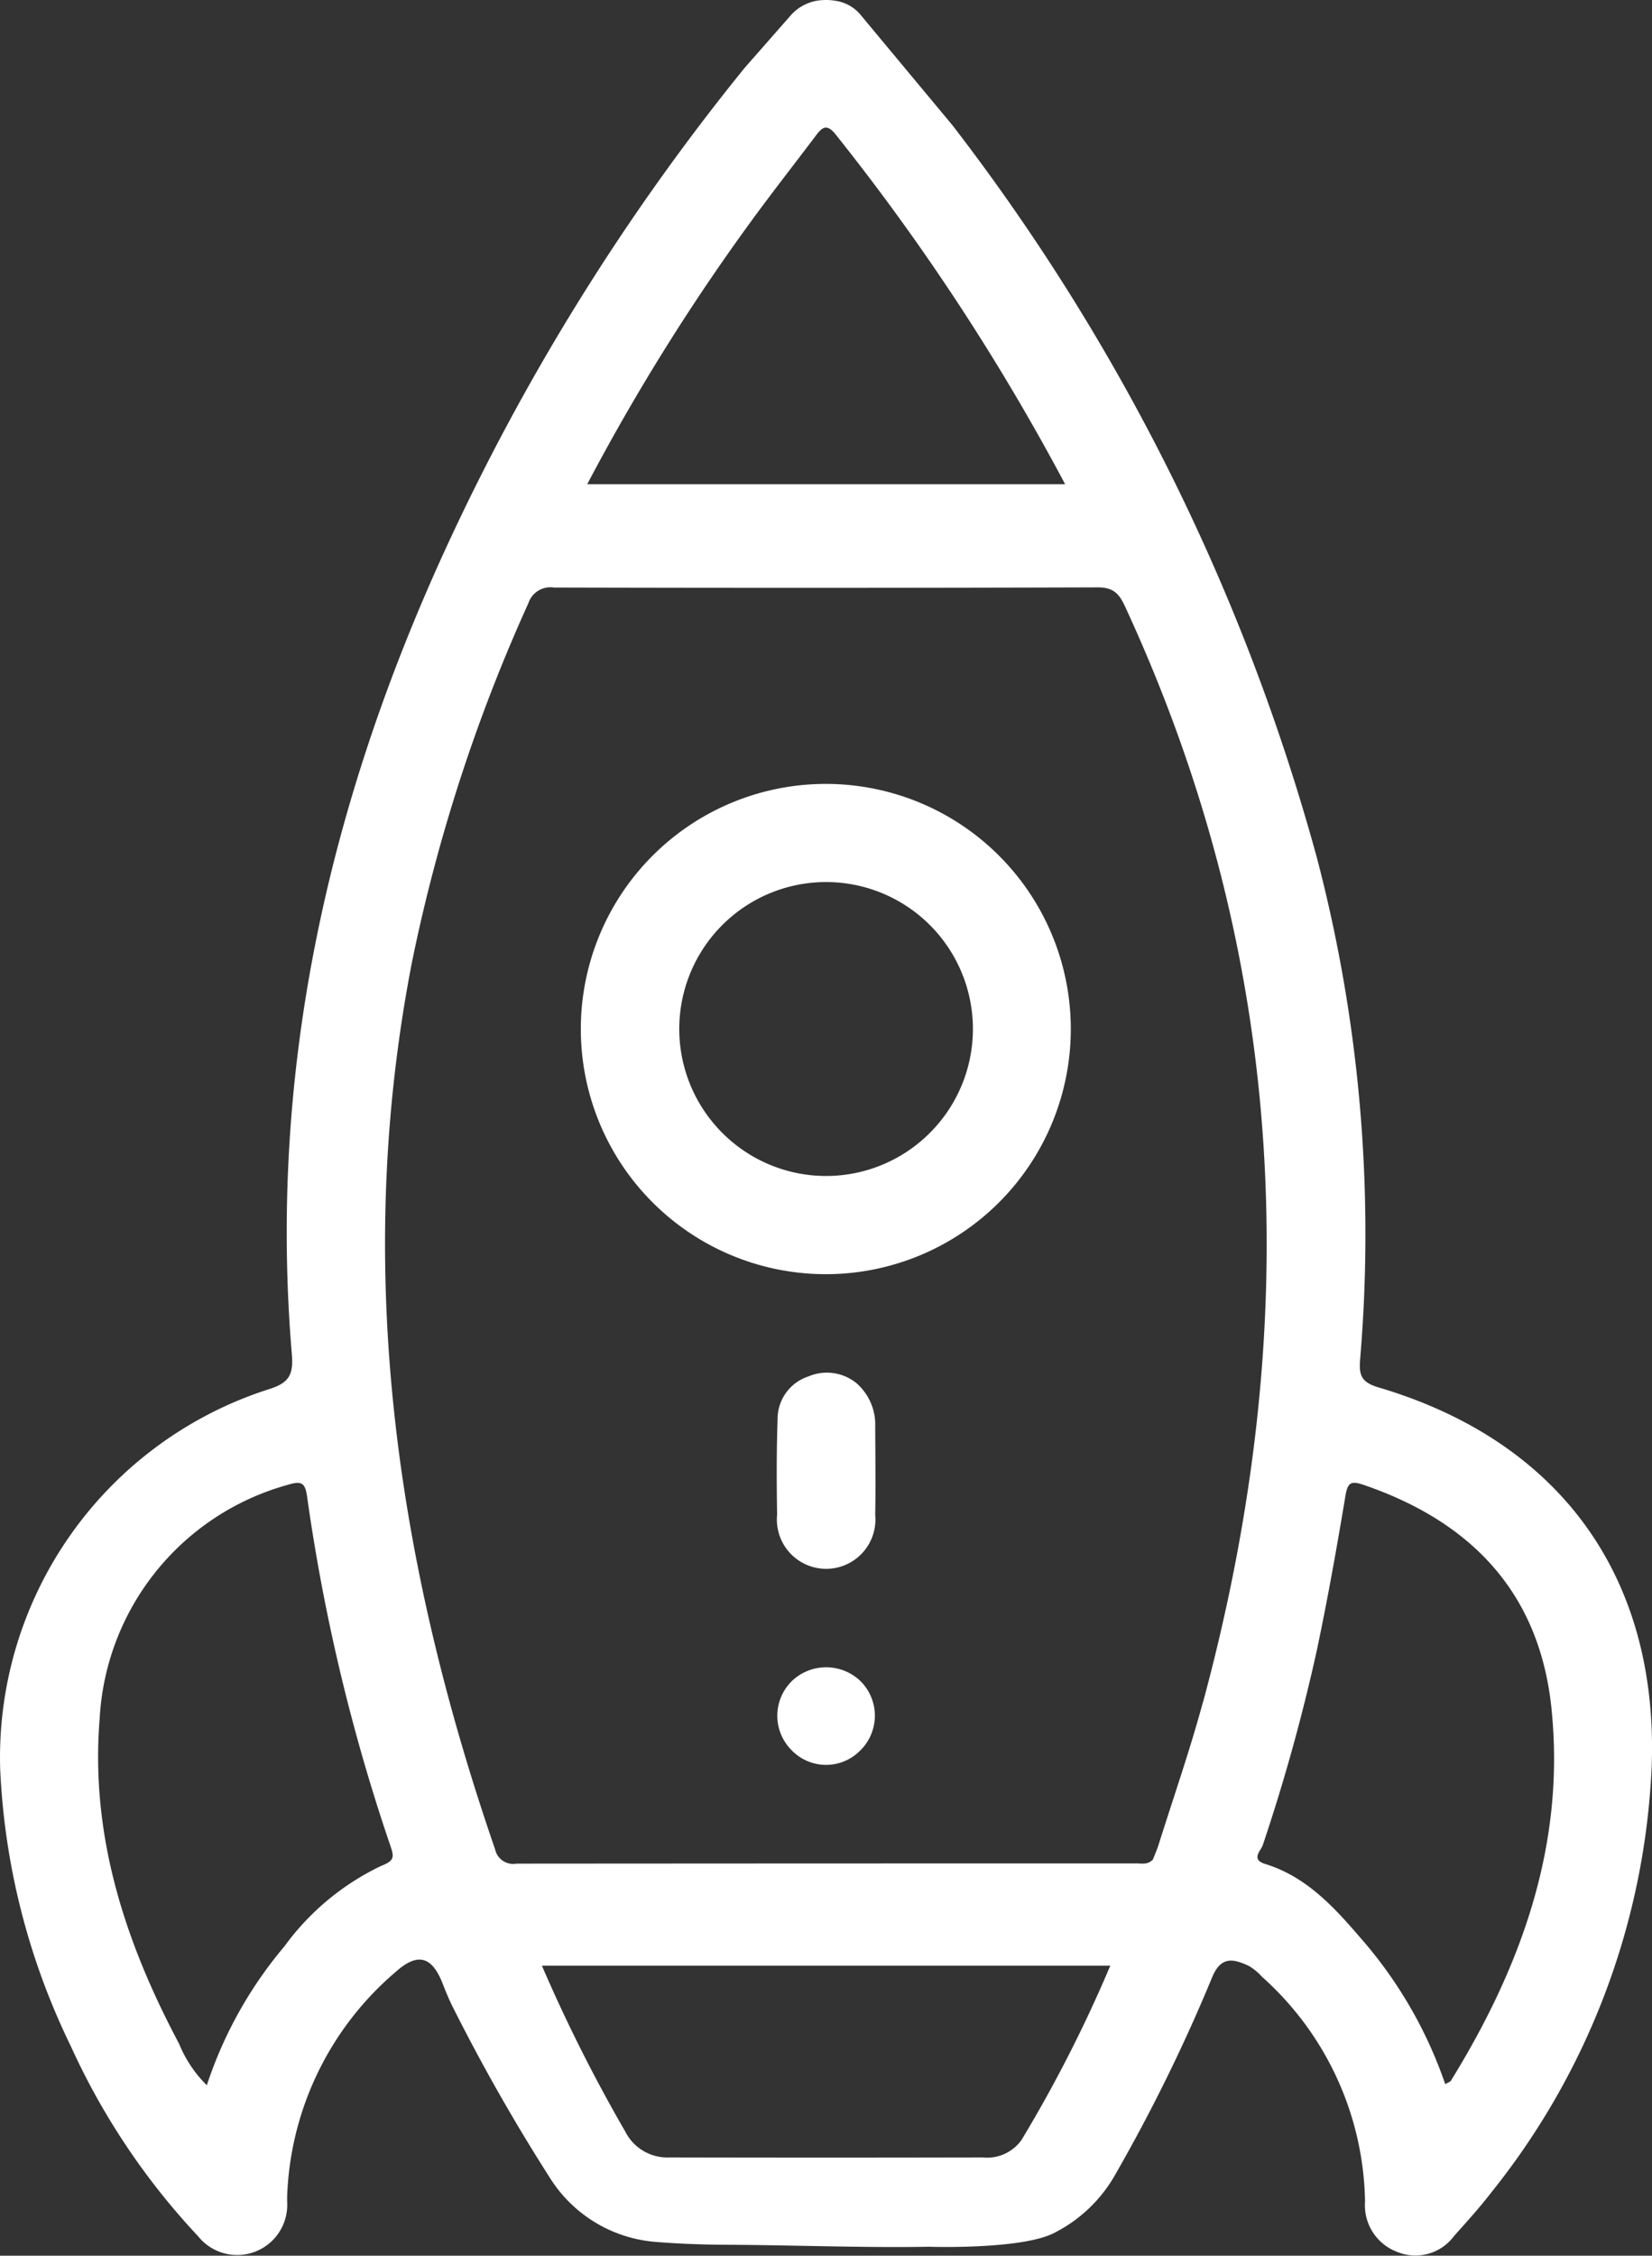 <svg xmlns="http://www.w3.org/2000/svg" xmlns:xlink="http://www.w3.org/1999/xlink" width="65.979" height="90.036" viewBox="0 0 65.979 90.036">
  <rect x="0" y="0" width="65.979" height="90.036" fill="#333333" stroke="none"/>
  <defs>
    <style>
      .cls-1 {
        fill: #fff;
      }

      .cls-2 {
        clip-path: url(#clip-path);
      }
    </style>
    <clipPath id="clip-path">
      <rect id="Rectangle_302" data-name="Rectangle 302" class="cls-1" width="65.979" height="90.036"/>
    </clipPath>
  </defs>
  <g id="Groupe_1902" data-name="Groupe 1902" class="cls-2">
    <path id="Tracé_2208" data-name="Tracé 2208" class="cls-1" d="M42.156,89.1a5.8,5.8,0,0,0,2.388-2.305,67.846,67.846,0,0,0,3.869-7.874c.354-.856.856-.735,1.462-.453a2.213,2.213,0,0,1,.526.434,12.287,12.287,0,0,1,4.117,8.979,1.986,1.986,0,0,0,1.275,2,1.918,1.918,0,0,0,2.282-.633c.5-.561,1.005-1.114,1.462-1.707a29.173,29.173,0,0,0,6.431-17.079c.261-7.553-3.69-12.948-10.907-15.082-.721-.213-.788-.511-.737-1.149A59.186,59.186,0,0,0,52.6,34.255,84.281,84.281,0,0,0,38.04,5L34.385.61A1.594,1.594,0,0,0,33.554.07a2.31,2.31,0,0,0-.948-.038,1.807,1.807,0,0,0-1.041.6L29.748,2.7A90.526,90.526,0,0,0,17.809,21.879c-4.695,10.212-7.1,20.875-6.154,32.166.067.8-.087,1.145-.9,1.4A15.435,15.435,0,0,0,.007,70.6,28.041,28.041,0,0,0,2.822,81.66a28.039,28.039,0,0,0,5.086,7.595,2,2,0,0,0,3.56-1.377c0-.163,0-.326.014-.489a12.331,12.331,0,0,1,4.324-8.683c.875-.783,1.448-.624,1.876.477.125.322.256.64.412.948a75.92,75.92,0,0,0,3.94,6.909,5.5,5.5,0,0,0,4.138,2.445c.779.063,1.734.11,2.867.115,2.642.012,5.42.125,8.061.079,0,0,3.786.128,5.056-.579M30.09,8.708c.807-1.1,1.651-2.179,2.475-3.269.239-.316.43-.545.8-.084a90.1,90.1,0,0,1,9.175,13.973H23.453A84.927,84.927,0,0,1,30.09,8.708M15.218,74.48a10.209,10.209,0,0,0-3.858,3.208,16.677,16.677,0,0,0-3.1,5.545,4.963,4.963,0,0,1-1.109-1.66C4.994,77.518,3.6,73.261,3.981,68.591a10.256,10.256,0,0,1,7.527-9.328c.591-.186.688-.02.763.514A75.812,75.812,0,0,0,15.6,73.7c.148.434.144.574-.385.781M40.793,85.424a1.687,1.687,0,0,1-1.546.69q-6.263.014-12.525,0a1.879,1.879,0,0,1-1.748-1.03,63.008,63.008,0,0,1-3.331-6.623h22.7a54.651,54.651,0,0,1-3.551,6.966m7.254-17.494c-.518,1.913-1.172,3.789-1.768,5.682-.068.216-.161.425-.231.606-.208.221-.45.157-.668.157q-12.376,0-24.752.009a.738.738,0,0,1-.852-.567C15.8,62.291,14.1,50.551,16.447,38.437A67.271,67.271,0,0,1,21.1,24.083a.93.93,0,0,1,1.022-.632q10.86.029,21.72-.006c.657,0,.87.279,1.108.8,6.552,14.174,7.131,28.771,3.1,43.689m9.9,15.116c-.029.047-.1.065-.229.138a17.43,17.43,0,0,0-3.134-5.546c-1.143-1.331-2.281-2.692-4.054-3.241-.592-.183-.172-.531-.1-.751a75.016,75.016,0,0,0,2.163-7.792c.429-2.036.795-4.086,1.137-6.138.088-.523.2-.63.719-.454,4.3,1.466,7.03,4.3,7.51,8.908.567,5.443-1.2,10.316-4.013,14.876" transform="translate(0 0)"/>
    <path id="Tracé_2209" data-name="Tracé 2209" class="cls-1" d="M105.519,136.464a9.784,9.784,0,0,1-13.87-13.805,9.784,9.784,0,1,1,13.87,13.805m-2.988-2.559a5.864,5.864,0,1,0-7.907-.032,5.853,5.853,0,0,0,7.907.032" transform="translate(-65.602 -88.487)"/>
    <path id="Tracé_2210" data-name="Tracé 2210" class="cls-1" d="M121.9,210.088a2.194,2.194,0,0,1,.72,1.72c.005,1.172.022,2.344,0,3.515a1.968,1.968,0,1,1-3.918-.012c-.021-1.269-.025-2.54.019-3.808a1.785,1.785,0,0,1,1.232-1.71,1.877,1.877,0,0,1,1.95.295" transform="translate(-87.665 -154.853)"/>
    <path id="Tracé_2211" data-name="Tracé 2211" class="cls-1" d="M122.065,257.973a1.908,1.908,0,0,1-2.706-.034,1.941,1.941,0,0,1,.024-2.785,1.981,1.981,0,0,1,2.731.031,1.946,1.946,0,0,1-.049,2.788" transform="translate(-87.737 -188.074)"/>
  </g>
</svg>
